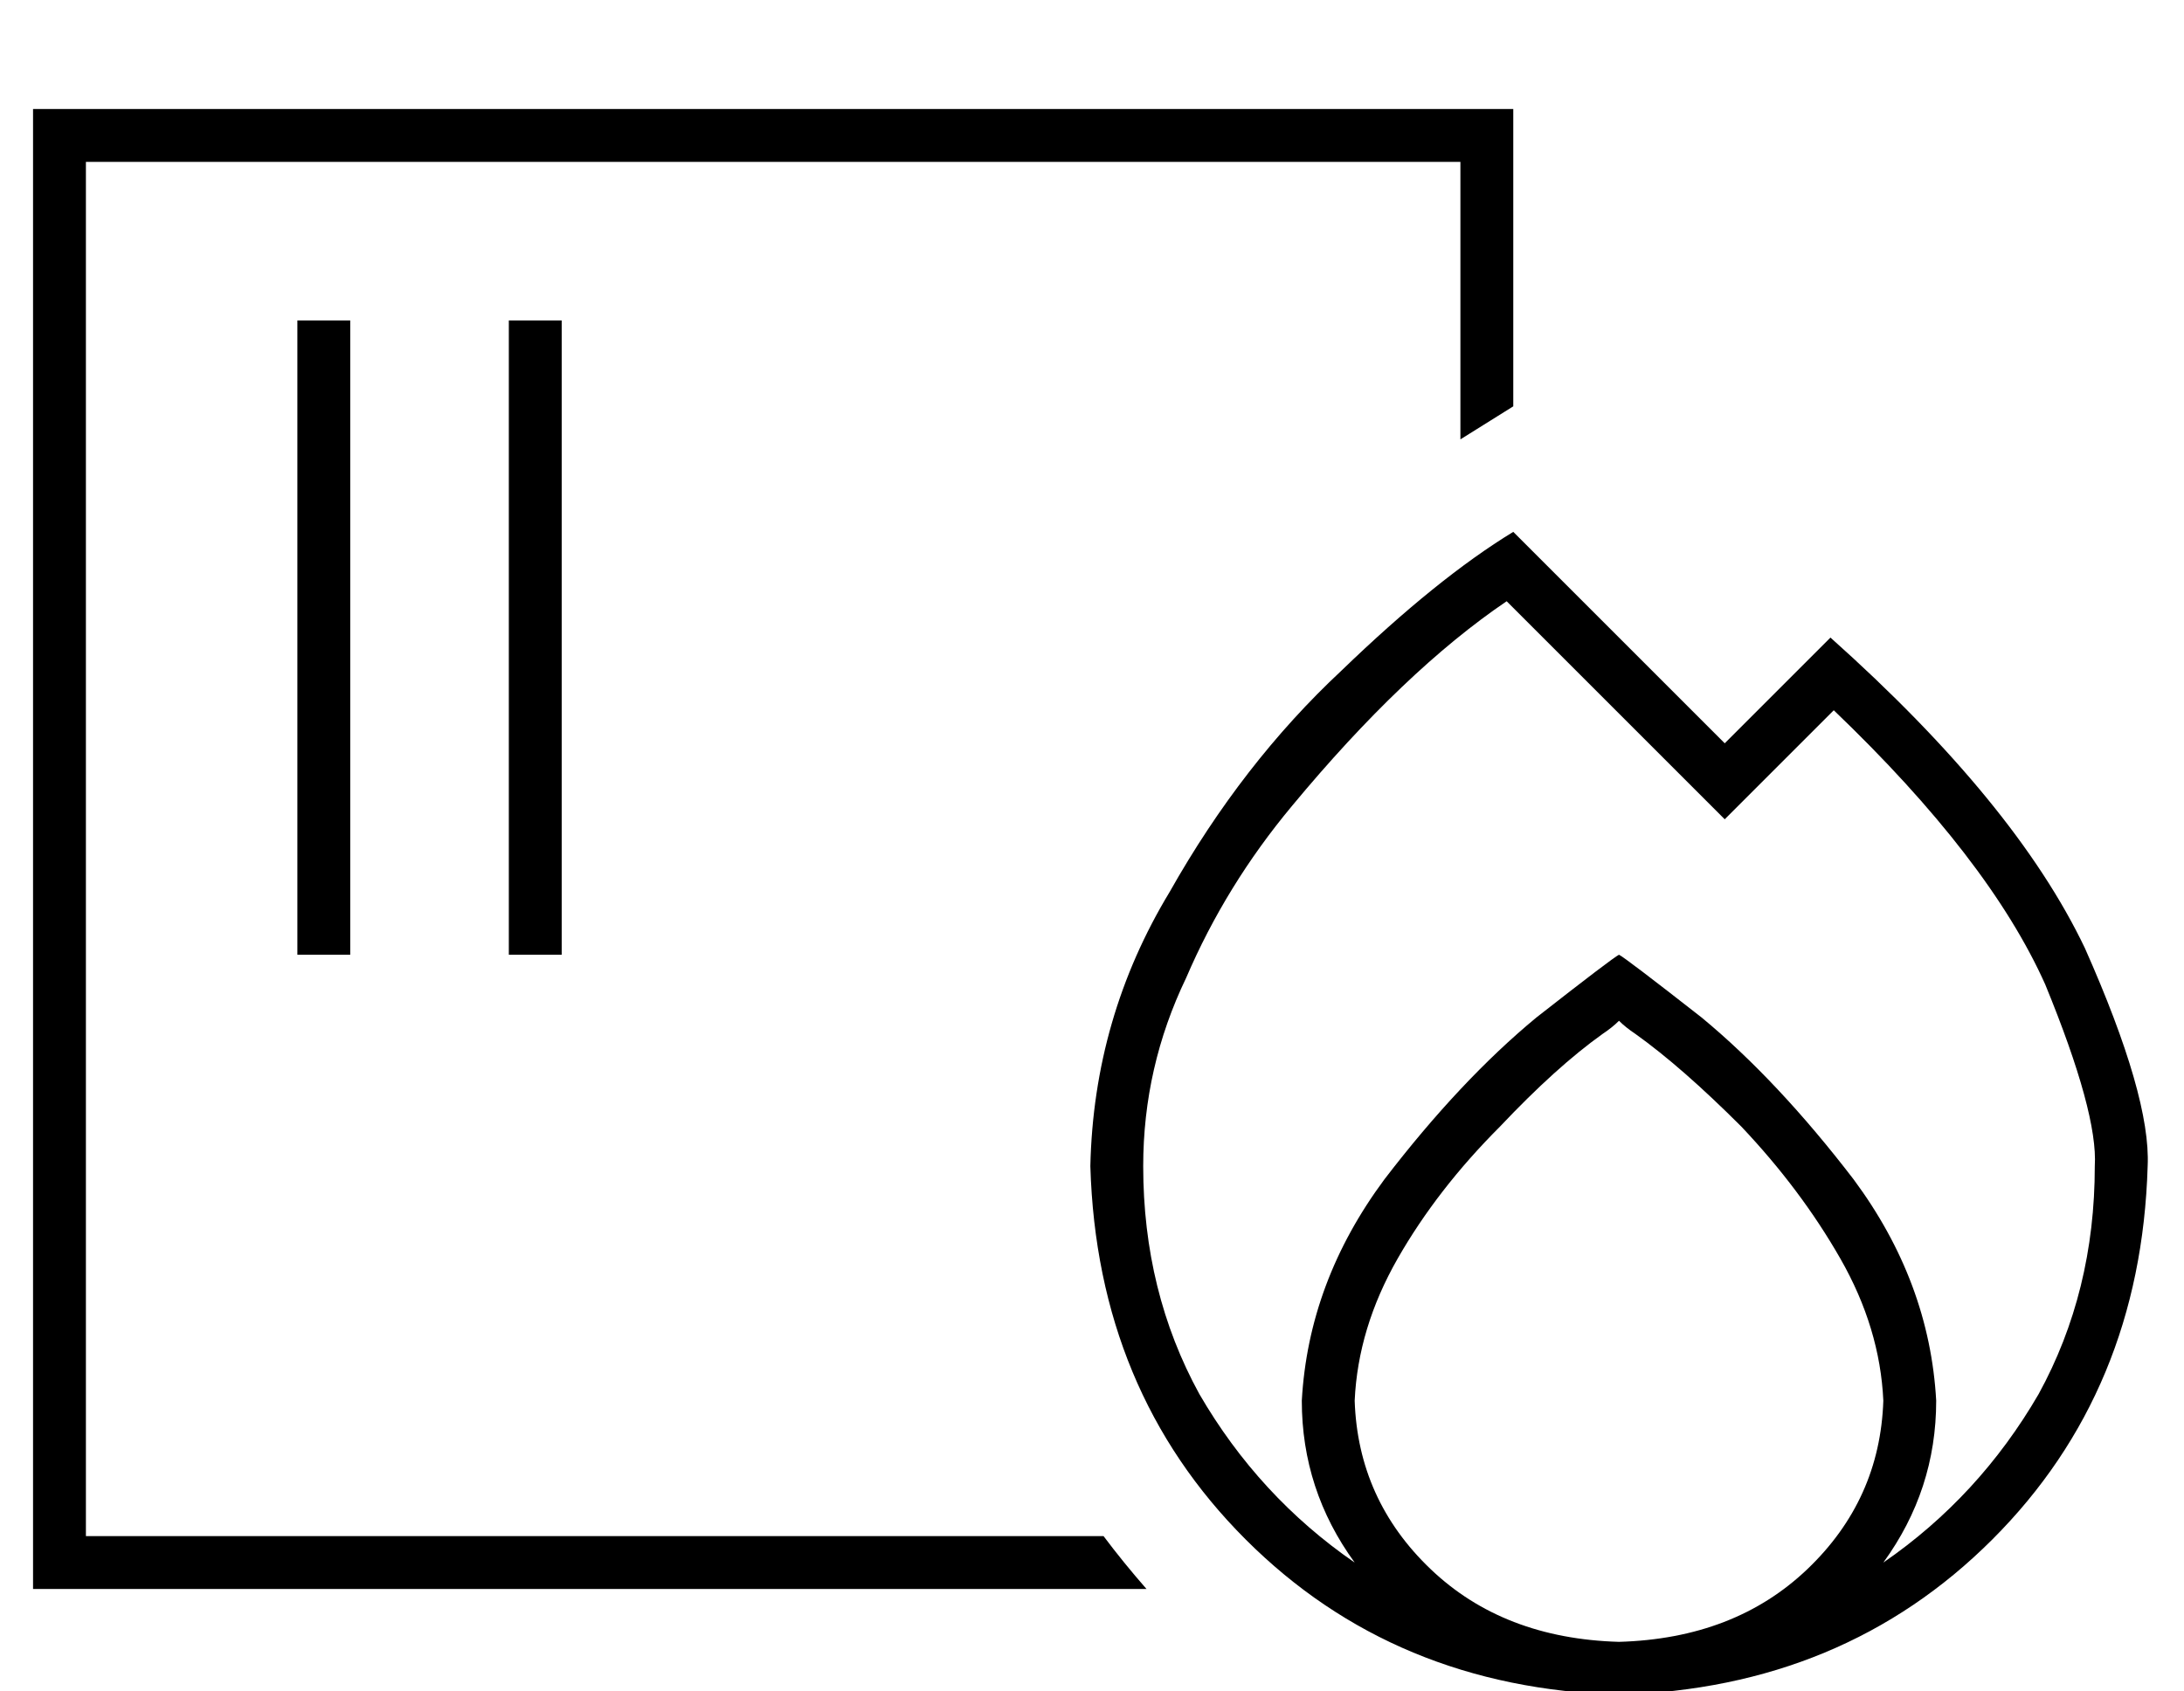 <?xml version="1.0" standalone="no"?>
<!DOCTYPE svg PUBLIC "-//W3C//DTD SVG 1.1//EN" "http://www.w3.org/Graphics/SVG/1.1/DTD/svg11.dtd" >
<svg xmlns="http://www.w3.org/2000/svg" xmlns:xlink="http://www.w3.org/1999/xlink" version="1.1" viewBox="-10 -40 661 512">
   <path fill="currentColor"
d="M16 9h416h-416h416v84v0l16 -10v0v-74v0v-16v0h-16h-432v16v0v416v0v16v0h16h321q-7 -8 -13 -16h-308v0v-416v0zM96 65v-8v8v-8h-16v0v8v0v176v0v8v0h16v0v-8v0v-176v0zM160 65v-8v8v-8h-16v0v8v0v176v0v8v0h16v0v-8v0v-176v0zM501 174l-53 -53l53 53l-53 -53
q-23 14 -52 42q-30 28 -52 67q-23 38 -24 83q2 68 47 113t113 47q68 -2 113 -47t47 -113q1 -21 -19 -66q-21 -44 -77 -94l-21 21v0l-11 11v0l-11 -11v0zM576 384q-2 -36 -25 -67v0v0q-23 -30 -46 -49v0v0q-23 -18 -25 -19q-2 1 -25 19q-23 19 -46 49q-23 31 -25 67
q0 27 16 49q-29 -20 -47 -51q-17 -31 -17 -69q0 -30 13 -57q12 -28 32 -52q34 -41 65 -62l55 55v0l11 11v0l11 -11v0l22 -22v0q47 45 64 83q16 39 15 55q0 38 -17 69q-18 31 -47 51q16 -22 16 -49v0zM480 457q-35 -1 -57 -22v0v0q-22 -21 -23 -51q1 -22 13 -43t31 -40
q17 -18 31 -28q3 -2 5 -4q2 2 5 4q14 10 32 28q18 19 30 40t13 43q-1 30 -23 51t-57 22v0z" />
</svg>
